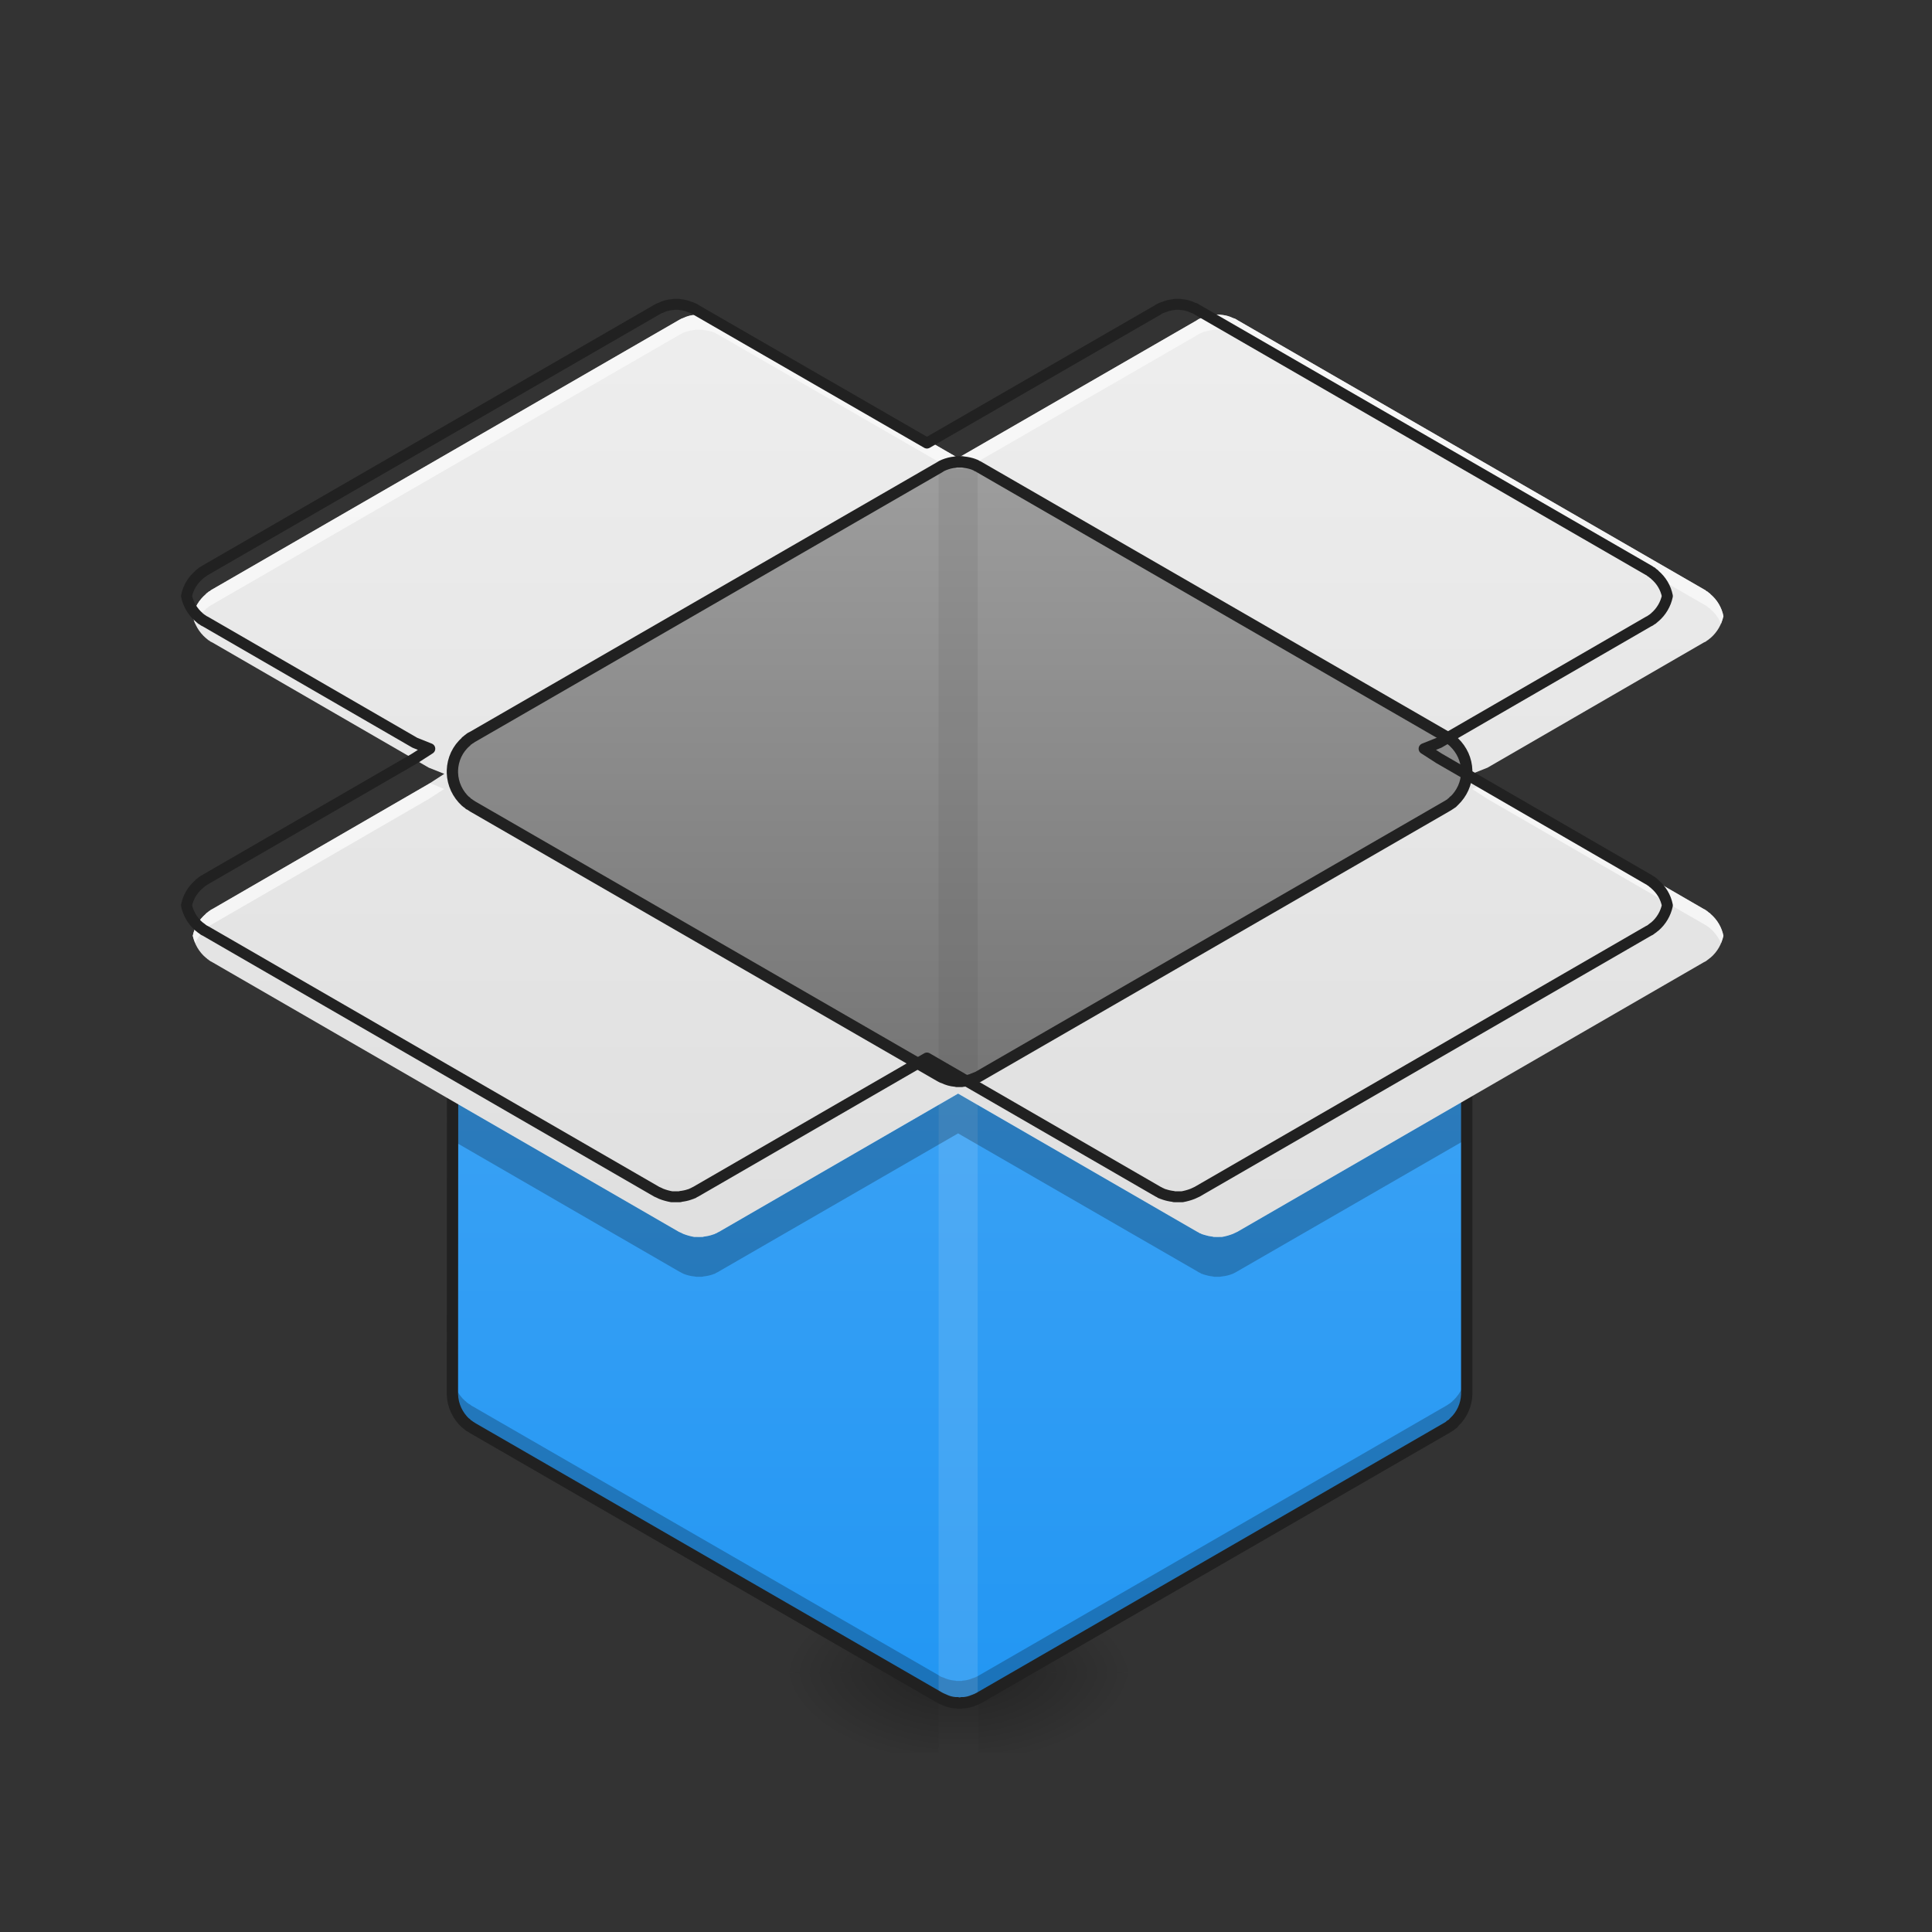 <?xml version="1.0" encoding="UTF-8"?>
<svg xmlns="http://www.w3.org/2000/svg" xmlns:xlink="http://www.w3.org/1999/xlink" width="22px" height="22px" viewBox="0 0 22 22" version="1.1">
<rect x="0" y="0" width="22" height="22" fill="#333333" stroke="none"/>
<defs>
<linearGradient id="linear0" gradientUnits="userSpaceOnUse" x1="254" y1="233.5" x2="254" y2="254.667" gradientTransform="matrix(0.043,0,0,0.043,-0,9.012)">
<stop offset="0" style="stop-color:rgb(0%,0%,0%);stop-opacity:0.275;"/>
<stop offset="1" style="stop-color:rgb(0%,0%,0%);stop-opacity:0;"/>
</linearGradient>
<radialGradient id="radial0" gradientUnits="userSpaceOnUse" cx="450.909" cy="189.579" fx="450.909" fy="189.579" r="21.167" gradientTransform="matrix(0,-0.054,-0.097,-0,29.245,43.494)">
<stop offset="0" style="stop-color:rgb(0%,0%,0%);stop-opacity:0.314;"/>
<stop offset="0.222" style="stop-color:rgb(0%,0%,0%);stop-opacity:0.275;"/>
<stop offset="1" style="stop-color:rgb(0%,0%,0%);stop-opacity:0;"/>
</radialGradient>
<radialGradient id="radial1" gradientUnits="userSpaceOnUse" cx="450.909" cy="189.579" fx="450.909" fy="189.579" r="21.167" gradientTransform="matrix(-0,0.054,0.097,0,-7.415,-5.403)">
<stop offset="0" style="stop-color:rgb(0%,0%,0%);stop-opacity:0.314;"/>
<stop offset="0.222" style="stop-color:rgb(0%,0%,0%);stop-opacity:0.275;"/>
<stop offset="1" style="stop-color:rgb(0%,0%,0%);stop-opacity:0;"/>
</radialGradient>
<radialGradient id="radial2" gradientUnits="userSpaceOnUse" cx="450.909" cy="189.579" fx="450.909" fy="189.579" r="21.167" gradientTransform="matrix(-0,-0.054,0.097,-0,-7.415,43.494)">
<stop offset="0" style="stop-color:rgb(0%,0%,0%);stop-opacity:0.314;"/>
<stop offset="0.222" style="stop-color:rgb(0%,0%,0%);stop-opacity:0.275;"/>
<stop offset="1" style="stop-color:rgb(0%,0%,0%);stop-opacity:0;"/>
</radialGradient>
<radialGradient id="radial3" gradientUnits="userSpaceOnUse" cx="450.909" cy="189.579" fx="450.909" fy="189.579" r="21.167" gradientTransform="matrix(0,0.054,-0.097,0,29.245,-5.403)">
<stop offset="0" style="stop-color:rgb(0%,0%,0%);stop-opacity:0.314;"/>
<stop offset="0.222" style="stop-color:rgb(0%,0%,0%);stop-opacity:0.275;"/>
<stop offset="1" style="stop-color:rgb(0%,0%,0%);stop-opacity:0;"/>
</radialGradient>
<linearGradient id="linear1" gradientUnits="userSpaceOnUse" x1="254" y1="232.971" x2="254" y2="0.138" gradientTransform="matrix(0.043,0,0,0.043,0,9.69)">
<stop offset="0" style="stop-color:rgb(12.941%,58.824%,95.294%);stop-opacity:1;"/>
<stop offset="1" style="stop-color:rgb(25.882%,64.706%,96.078%);stop-opacity:1;"/>
</linearGradient>
<linearGradient id="linear2" gradientUnits="userSpaceOnUse" x1="960" y1="1255.118" x2="960" y2="295.118" gradientTransform="matrix(0.011,0,0,0.011,0,0)">
<stop offset="0" style="stop-color:rgb(87.843%,87.843%,87.843%);stop-opacity:1;"/>
<stop offset="1" style="stop-color:rgb(93.333%,93.333%,93.333%);stop-opacity:1;"/>
</linearGradient>
<linearGradient id="linear3" gradientUnits="userSpaceOnUse" x1="264.583" y1="104.478" x2="264.583" y2="-64.855" gradientTransform="matrix(1,0,0,1,0,-29.728)">
<stop offset="0" style="stop-color:rgb(45.882%,45.882%,45.882%);stop-opacity:1;"/>
<stop offset="1" style="stop-color:rgb(61.961%,61.961%,61.961%);stop-opacity:1;"/>
</linearGradient>
</defs>
<g id="surface1">
<path style=" stroke:none;fill-rule:nonzero;fill:url(#linear0);" d="M 10.688 19.047 L 11.141 19.047 L 11.141 19.957 L 10.688 19.957 Z M 10.688 19.047 "/>
<path style=" stroke:none;fill-rule:nonzero;fill:url(#radial0);" d="M 11.141 19.047 L 12.961 19.047 L 12.961 18.137 L 11.141 18.137 Z M 11.141 19.047 "/>
<path style=" stroke:none;fill-rule:nonzero;fill:url(#radial1);" d="M 10.688 19.047 L 8.867 19.047 L 8.867 19.957 L 10.688 19.957 Z M 10.688 19.047 "/>
<path style=" stroke:none;fill-rule:nonzero;fill:url(#radial2);" d="M 10.688 19.047 L 8.867 19.047 L 8.867 18.137 L 10.688 18.137 Z M 10.688 19.047 "/>
<path style=" stroke:none;fill-rule:nonzero;fill:url(#radial3);" d="M 11.141 19.047 L 12.961 19.047 L 12.961 19.957 L 11.141 19.957 Z M 11.141 19.047 "/>
<path style=" stroke:none;fill-rule:nonzero;fill:url(#linear1);" d="M 5.152 8.785 L 5.148 15.848 C 5.148 15.852 5.148 15.855 5.148 15.859 C 5.148 15.863 5.148 15.867 5.148 15.871 C 5.148 15.871 5.148 15.875 5.148 15.875 C 5.152 16 5.207 16.117 5.301 16.203 C 5.305 16.203 5.305 16.203 5.305 16.203 C 5.309 16.211 5.316 16.215 5.32 16.219 C 5.324 16.223 5.328 16.223 5.332 16.227 C 5.336 16.227 5.336 16.23 5.34 16.234 C 5.344 16.234 5.352 16.238 5.355 16.242 C 5.363 16.246 5.371 16.254 5.379 16.258 L 10.691 19.324 C 10.707 19.332 10.723 19.34 10.742 19.348 C 10.781 19.367 10.824 19.379 10.867 19.383 C 10.875 19.383 10.883 19.383 10.887 19.383 C 10.891 19.383 10.891 19.383 10.895 19.383 C 10.898 19.387 10.902 19.387 10.91 19.387 C 10.914 19.387 10.918 19.387 10.918 19.387 C 10.922 19.387 10.926 19.387 10.93 19.387 C 10.938 19.387 10.941 19.387 10.945 19.383 C 10.949 19.383 10.949 19.383 10.953 19.383 C 10.957 19.383 10.965 19.383 10.973 19.383 C 11.008 19.379 11.043 19.371 11.078 19.355 C 11.086 19.355 11.094 19.352 11.098 19.348 C 11.105 19.348 11.113 19.344 11.117 19.34 C 11.129 19.336 11.137 19.328 11.148 19.324 L 16.453 16.262 C 16.473 16.25 16.488 16.242 16.504 16.23 C 16.504 16.23 16.504 16.23 16.504 16.227 C 16.512 16.227 16.516 16.223 16.52 16.219 C 16.52 16.215 16.523 16.215 16.527 16.211 C 16.527 16.211 16.531 16.207 16.535 16.207 C 16.539 16.203 16.543 16.199 16.543 16.195 C 16.547 16.195 16.547 16.195 16.547 16.191 C 16.637 16.109 16.688 15.992 16.691 15.875 C 16.691 15.875 16.691 15.871 16.691 15.871 L 16.691 8.785 Z M 5.152 8.785 "/>
<path style=" stroke:none;fill-rule:nonzero;fill:rgb(0%,0%,0%);fill-opacity:0.235;" d="M 16.691 15.629 C 16.688 15.75 16.637 15.863 16.547 15.949 C 16.547 15.949 16.547 15.949 16.543 15.949 C 16.543 15.953 16.539 15.957 16.535 15.961 C 16.531 15.961 16.527 15.965 16.527 15.969 C 16.523 15.969 16.52 15.969 16.52 15.973 C 16.516 15.977 16.512 15.98 16.504 15.984 C 16.488 15.996 16.473 16.004 16.453 16.016 L 11.148 19.078 C 11.137 19.086 11.129 19.09 11.117 19.094 C 11.113 19.098 11.105 19.102 11.098 19.102 C 11.094 19.105 11.086 19.109 11.078 19.109 C 11.043 19.125 11.008 19.133 10.973 19.137 C 10.965 19.137 10.957 19.137 10.953 19.141 C 10.949 19.141 10.949 19.141 10.945 19.141 C 10.941 19.141 10.938 19.141 10.93 19.141 C 10.926 19.141 10.922 19.141 10.918 19.141 C 10.918 19.141 10.914 19.141 10.91 19.141 C 10.902 19.141 10.898 19.141 10.895 19.141 C 10.891 19.141 10.891 19.141 10.887 19.141 C 10.883 19.137 10.875 19.137 10.867 19.137 C 10.824 19.133 10.781 19.121 10.742 19.102 C 10.723 19.098 10.707 19.09 10.691 19.078 L 5.379 16.012 C 5.371 16.008 5.363 16.004 5.355 15.996 C 5.352 15.992 5.344 15.988 5.34 15.988 C 5.336 15.984 5.336 15.984 5.332 15.98 C 5.328 15.977 5.324 15.977 5.32 15.973 C 5.316 15.969 5.309 15.965 5.305 15.957 C 5.305 15.957 5.305 15.957 5.301 15.957 C 5.207 15.875 5.152 15.754 5.148 15.629 L 5.148 15.793 C 5.148 15.793 5.148 15.797 5.148 15.797 C 5.148 15.801 5.148 15.805 5.148 15.809 C 5.148 15.812 5.148 15.816 5.148 15.82 C 5.148 15.82 5.148 15.82 5.148 15.824 C 5.152 15.945 5.207 16.066 5.301 16.152 C 5.305 16.152 5.305 16.152 5.305 16.152 C 5.309 16.156 5.316 16.16 5.32 16.168 C 5.324 16.168 5.328 16.172 5.332 16.172 C 5.336 16.176 5.336 16.18 5.34 16.18 C 5.344 16.184 5.352 16.188 5.355 16.191 C 5.363 16.195 5.371 16.199 5.379 16.203 L 10.691 19.273 C 10.707 19.281 10.723 19.289 10.742 19.297 C 10.781 19.312 10.824 19.324 10.867 19.332 C 10.875 19.332 10.883 19.332 10.887 19.332 C 10.891 19.332 10.891 19.332 10.895 19.332 C 10.898 19.332 10.902 19.332 10.91 19.332 C 10.914 19.332 10.918 19.332 10.918 19.332 C 10.922 19.332 10.926 19.332 10.93 19.332 C 10.938 19.332 10.941 19.332 10.945 19.332 C 10.949 19.332 10.949 19.332 10.953 19.332 C 10.957 19.332 10.965 19.332 10.973 19.332 C 11.008 19.324 11.043 19.316 11.078 19.305 C 11.086 19.301 11.094 19.301 11.098 19.297 C 11.105 19.293 11.113 19.289 11.117 19.289 C 11.129 19.281 11.137 19.277 11.148 19.273 L 16.453 16.207 C 16.473 16.199 16.488 16.188 16.504 16.176 C 16.512 16.172 16.516 16.168 16.52 16.164 C 16.52 16.164 16.523 16.164 16.527 16.16 C 16.527 16.156 16.531 16.156 16.535 16.152 C 16.539 16.148 16.543 16.148 16.543 16.145 C 16.547 16.145 16.547 16.141 16.547 16.141 C 16.637 16.059 16.688 15.941 16.691 15.824 C 16.691 15.82 16.691 15.82 16.691 15.82 Z M 16.691 15.629 "/>
<path style=" stroke:none;fill-rule:nonzero;fill:rgb(98.039%,98.039%,98.039%);fill-opacity:0.118;" d="M 10.688 12.453 L 11.133 12.453 L 11.133 19.332 L 10.688 19.332 Z M 10.688 12.453 "/>
<path style=" stroke:none;fill-rule:nonzero;fill:rgb(0%,0%,0%);fill-opacity:0.235;" d="M 2.32 7.238 C 2.32 7.238 2.316 7.242 2.316 7.242 C 2.324 7.25 2.336 7.258 2.344 7.266 C 2.352 7.27 2.355 7.277 2.363 7.281 C 2.363 7.281 2.367 7.285 2.371 7.289 C 2.375 7.289 2.379 7.293 2.379 7.293 C 2.387 7.297 2.391 7.301 2.395 7.305 C 2.402 7.309 2.41 7.312 2.418 7.316 L 4.883 8.742 L 5.059 8.812 L 5.059 8.809 L 4.883 8.738 L 2.418 7.316 C 2.41 7.312 2.402 7.309 2.395 7.301 C 2.391 7.297 2.387 7.293 2.379 7.293 C 2.379 7.289 2.375 7.285 2.371 7.285 C 2.367 7.281 2.363 7.281 2.363 7.277 C 2.355 7.273 2.352 7.27 2.344 7.262 C 2.336 7.254 2.328 7.246 2.32 7.238 Z M 19.5 7.238 C 19.492 7.246 19.484 7.254 19.477 7.262 C 19.469 7.27 19.465 7.273 19.457 7.277 C 19.457 7.281 19.453 7.281 19.449 7.285 C 19.445 7.285 19.441 7.289 19.441 7.293 C 19.434 7.293 19.43 7.297 19.426 7.301 C 19.418 7.309 19.41 7.312 19.402 7.316 L 16.938 8.738 L 16.762 8.809 L 16.766 8.812 L 16.938 8.742 L 19.402 7.316 C 19.41 7.312 19.418 7.309 19.426 7.305 C 19.43 7.301 19.434 7.297 19.441 7.293 C 19.441 7.293 19.445 7.289 19.449 7.289 C 19.453 7.285 19.457 7.281 19.457 7.281 C 19.465 7.277 19.469 7.27 19.477 7.266 C 19.488 7.258 19.496 7.25 19.504 7.242 C 19.504 7.242 19.504 7.238 19.5 7.238 Z M 2.32 10.879 C 2.32 10.879 2.316 10.879 2.316 10.879 C 2.324 10.891 2.336 10.898 2.344 10.906 C 2.352 10.91 2.355 10.914 2.363 10.922 C 2.363 10.922 2.367 10.926 2.371 10.926 C 2.375 10.93 2.379 10.934 2.379 10.934 C 2.387 10.938 2.391 10.941 2.395 10.945 C 2.402 10.949 2.41 10.953 2.418 10.957 L 5.148 12.535 L 5.148 12.984 L 7.73 14.477 C 7.75 14.488 7.766 14.496 7.781 14.504 C 7.82 14.52 7.863 14.531 7.906 14.535 C 7.914 14.535 7.922 14.539 7.93 14.539 C 7.93 14.539 7.934 14.539 7.934 14.539 C 7.938 14.539 7.945 14.539 7.949 14.539 C 7.953 14.539 7.957 14.539 7.961 14.539 C 7.965 14.539 7.969 14.539 7.973 14.539 C 7.977 14.539 7.98 14.539 7.988 14.539 C 7.988 14.539 7.988 14.539 7.992 14.539 C 8 14.539 8.008 14.535 8.012 14.535 C 8.047 14.531 8.086 14.523 8.117 14.512 C 8.125 14.508 8.133 14.504 8.141 14.504 C 8.145 14.5 8.152 14.496 8.16 14.492 C 8.168 14.488 8.18 14.484 8.188 14.477 L 10.91 12.906 L 13.633 14.477 C 13.641 14.484 13.652 14.488 13.66 14.492 C 13.668 14.496 13.676 14.5 13.68 14.504 C 13.688 14.504 13.695 14.508 13.703 14.512 C 13.738 14.523 13.773 14.531 13.809 14.535 C 13.816 14.535 13.82 14.539 13.828 14.539 C 13.832 14.539 13.832 14.539 13.836 14.539 C 13.84 14.539 13.844 14.539 13.852 14.539 C 13.852 14.539 13.855 14.539 13.859 14.539 C 13.863 14.539 13.867 14.539 13.871 14.539 C 13.875 14.539 13.883 14.539 13.887 14.539 C 13.891 14.539 13.891 14.539 13.891 14.539 C 13.898 14.539 13.906 14.535 13.914 14.535 C 13.957 14.531 14 14.52 14.039 14.504 C 14.055 14.496 14.074 14.488 14.09 14.477 L 16.691 12.977 L 16.691 12.523 L 19.402 10.957 C 19.41 10.953 19.418 10.949 19.426 10.945 C 19.43 10.941 19.434 10.938 19.441 10.934 C 19.441 10.934 19.445 10.93 19.449 10.926 C 19.453 10.926 19.457 10.922 19.457 10.922 C 19.465 10.914 19.469 10.91 19.477 10.906 C 19.488 10.898 19.496 10.891 19.504 10.879 C 19.504 10.879 19.504 10.879 19.5 10.879 C 19.492 10.887 19.484 10.895 19.477 10.902 C 19.469 10.906 19.465 10.914 19.457 10.918 C 19.457 10.918 19.453 10.922 19.449 10.926 C 19.445 10.926 19.441 10.93 19.441 10.93 C 19.434 10.934 19.43 10.938 19.426 10.941 C 19.418 10.945 19.41 10.949 19.402 10.957 L 14.09 14.023 C 14.074 14.031 14.055 14.039 14.039 14.047 C 14 14.066 13.957 14.078 13.914 14.082 C 13.906 14.082 13.898 14.082 13.891 14.082 C 13.891 14.082 13.891 14.082 13.887 14.082 C 13.883 14.082 13.875 14.086 13.871 14.086 C 13.867 14.086 13.863 14.086 13.859 14.086 C 13.855 14.086 13.852 14.086 13.852 14.086 C 13.844 14.086 13.84 14.082 13.836 14.082 C 13.832 14.082 13.832 14.082 13.828 14.082 C 13.82 14.082 13.816 14.082 13.809 14.082 C 13.773 14.078 13.738 14.07 13.703 14.055 C 13.695 14.055 13.688 14.051 13.68 14.047 C 13.676 14.043 13.668 14.043 13.66 14.039 C 13.652 14.035 13.641 14.027 13.633 14.023 L 10.91 12.453 L 8.188 14.023 C 8.18 14.027 8.168 14.035 8.16 14.039 C 8.152 14.043 8.145 14.043 8.141 14.047 C 8.133 14.051 8.125 14.055 8.117 14.055 C 8.086 14.07 8.047 14.078 8.012 14.082 C 8.008 14.082 8 14.082 7.992 14.082 C 7.988 14.082 7.988 14.082 7.988 14.082 C 7.98 14.082 7.977 14.086 7.973 14.086 C 7.969 14.086 7.965 14.086 7.961 14.086 C 7.957 14.086 7.953 14.086 7.949 14.086 C 7.945 14.086 7.938 14.082 7.934 14.082 C 7.934 14.082 7.93 14.082 7.93 14.082 C 7.922 14.082 7.914 14.082 7.906 14.082 C 7.863 14.078 7.82 14.066 7.781 14.047 C 7.766 14.039 7.75 14.031 7.73 14.023 L 2.418 10.957 C 2.41 10.949 2.402 10.945 2.395 10.941 C 2.391 10.938 2.387 10.934 2.379 10.93 C 2.379 10.93 2.375 10.926 2.371 10.926 C 2.367 10.922 2.363 10.918 2.363 10.918 C 2.355 10.914 2.352 10.906 2.344 10.902 C 2.336 10.895 2.328 10.887 2.32 10.879 Z M 2.32 10.879 "/>
<path style="fill:none;stroke-width:3;stroke-linecap:square;stroke-linejoin:round;stroke:rgb(12.941%,12.941%,12.941%);stroke-opacity:1;stroke-miterlimit:4;" d="M 119.898 -10.565 L 119.807 153.783 C 119.807 153.874 119.807 153.965 119.807 154.056 C 119.807 154.147 119.807 154.237 119.807 154.328 C 119.807 154.328 119.807 154.419 119.807 154.419 C 119.898 157.328 121.17 160.055 123.352 162.055 C 123.443 162.055 123.443 162.055 123.443 162.055 C 123.534 162.237 123.715 162.328 123.806 162.419 C 123.897 162.509 123.988 162.509 124.079 162.6 C 124.17 162.6 124.17 162.691 124.261 162.782 C 124.352 162.782 124.534 162.873 124.624 162.964 C 124.806 163.055 124.988 163.237 125.17 163.328 L 248.794 234.684 C 249.158 234.866 249.522 235.048 249.976 235.23 C 250.885 235.684 251.885 235.957 252.885 236.048 C 253.067 236.048 253.249 236.048 253.339 236.048 C 253.43 236.048 253.43 236.048 253.521 236.048 C 253.612 236.139 253.703 236.139 253.885 236.139 C 253.976 236.139 254.067 236.139 254.067 236.139 C 254.158 236.139 254.248 236.139 254.339 236.139 C 254.521 236.139 254.612 236.139 254.703 236.048 C 254.794 236.048 254.794 236.048 254.885 236.048 C 254.976 236.048 255.157 236.048 255.339 236.048 C 256.157 235.957 256.975 235.775 257.794 235.412 C 257.975 235.412 258.157 235.321 258.248 235.23 C 258.43 235.23 258.612 235.139 258.703 235.048 C 258.975 234.957 259.157 234.775 259.43 234.684 L 382.873 163.418 C 383.327 163.146 383.691 162.964 384.054 162.691 C 384.054 162.691 384.054 162.691 384.054 162.6 C 384.236 162.6 384.327 162.509 384.418 162.419 C 384.418 162.328 384.509 162.328 384.6 162.237 C 384.6 162.237 384.691 162.146 384.781 162.146 C 384.872 162.055 384.963 161.964 384.963 161.873 C 385.054 161.873 385.054 161.873 385.054 161.782 C 387.145 159.873 388.327 157.146 388.417 154.419 C 388.417 154.419 388.417 154.328 388.417 154.328 L 388.417 -10.565 Z M 119.898 -10.565 " transform="matrix(0.043,0,0,0.043,0,9.239)"/>
<path style=" stroke:none;fill-rule:nonzero;fill:url(#linear2);" d="M 7.949 3.582 C 7.945 3.582 7.938 3.582 7.934 3.582 C 7.934 3.582 7.93 3.582 7.93 3.582 C 7.922 3.586 7.914 3.586 7.906 3.586 C 7.863 3.59 7.82 3.602 7.781 3.621 C 7.766 3.625 7.75 3.633 7.73 3.645 L 2.418 6.711 C 2.41 6.715 2.406 6.719 2.398 6.723 C 2.395 6.727 2.395 6.727 2.395 6.727 C 2.391 6.73 2.387 6.734 2.379 6.734 C 2.379 6.738 2.375 6.738 2.371 6.742 C 2.367 6.746 2.363 6.746 2.363 6.75 C 2.355 6.754 2.348 6.758 2.344 6.766 C 2.266 6.832 2.215 6.918 2.195 7.016 C 2.215 7.109 2.266 7.199 2.344 7.266 C 2.352 7.27 2.355 7.277 2.363 7.281 C 2.363 7.281 2.367 7.285 2.371 7.289 C 2.375 7.289 2.379 7.293 2.379 7.293 C 2.387 7.297 2.391 7.301 2.395 7.305 C 2.402 7.309 2.41 7.312 2.418 7.316 L 4.883 8.742 L 5.059 8.812 L 4.883 8.926 L 2.418 10.352 C 2.41 10.355 2.406 10.359 2.398 10.363 C 2.395 10.363 2.395 10.367 2.395 10.367 C 2.391 10.371 2.387 10.371 2.379 10.375 C 2.379 10.379 2.375 10.379 2.371 10.383 C 2.367 10.383 2.363 10.387 2.363 10.391 C 2.355 10.395 2.348 10.398 2.344 10.406 C 2.266 10.473 2.215 10.559 2.195 10.656 C 2.215 10.75 2.266 10.84 2.344 10.906 C 2.352 10.91 2.355 10.914 2.363 10.922 C 2.363 10.922 2.367 10.926 2.371 10.926 C 2.375 10.93 2.379 10.934 2.379 10.934 C 2.387 10.938 2.391 10.941 2.395 10.945 C 2.402 10.949 2.41 10.953 2.418 10.957 L 7.73 14.027 C 7.75 14.035 7.766 14.043 7.781 14.051 C 7.82 14.066 7.863 14.078 7.906 14.086 C 7.914 14.086 7.922 14.086 7.93 14.086 C 7.93 14.086 7.934 14.086 7.934 14.086 C 7.938 14.086 7.945 14.086 7.949 14.086 C 7.953 14.086 7.957 14.086 7.961 14.086 C 7.965 14.086 7.969 14.086 7.973 14.086 C 7.977 14.086 7.98 14.086 7.988 14.086 C 7.988 14.086 7.988 14.086 7.992 14.086 C 8 14.086 8.008 14.086 8.012 14.082 C 8.047 14.078 8.086 14.07 8.117 14.059 C 8.125 14.055 8.133 14.055 8.141 14.051 C 8.145 14.047 8.152 14.043 8.16 14.043 C 8.168 14.035 8.18 14.031 8.188 14.027 L 10.91 12.453 L 13.633 14.027 C 13.641 14.031 13.652 14.035 13.66 14.043 C 13.668 14.043 13.676 14.047 13.68 14.051 C 13.688 14.055 13.695 14.055 13.703 14.059 C 13.738 14.07 13.773 14.078 13.809 14.082 C 13.816 14.086 13.82 14.086 13.828 14.086 C 13.832 14.086 13.832 14.086 13.836 14.086 C 13.84 14.086 13.844 14.086 13.852 14.086 C 13.852 14.086 13.855 14.086 13.859 14.086 C 13.863 14.086 13.867 14.086 13.871 14.086 C 13.875 14.086 13.883 14.086 13.887 14.086 C 13.891 14.086 13.891 14.086 13.891 14.086 C 13.898 14.086 13.906 14.086 13.914 14.086 C 13.957 14.078 14 14.066 14.039 14.051 C 14.055 14.043 14.074 14.035 14.09 14.027 L 19.402 10.957 C 19.41 10.953 19.418 10.949 19.426 10.945 C 19.43 10.941 19.434 10.938 19.441 10.934 C 19.441 10.934 19.445 10.93 19.449 10.926 C 19.453 10.926 19.457 10.922 19.457 10.922 C 19.465 10.914 19.469 10.91 19.477 10.906 C 19.555 10.84 19.605 10.75 19.625 10.656 C 19.605 10.559 19.555 10.473 19.477 10.406 C 19.473 10.398 19.465 10.395 19.457 10.391 C 19.457 10.387 19.453 10.383 19.449 10.383 C 19.445 10.379 19.441 10.379 19.441 10.375 C 19.434 10.371 19.43 10.371 19.426 10.367 C 19.426 10.367 19.426 10.363 19.422 10.363 C 19.418 10.359 19.41 10.355 19.402 10.352 L 16.938 8.926 L 16.762 8.812 L 16.938 8.742 L 19.402 7.316 C 19.41 7.312 19.418 7.309 19.426 7.305 C 19.43 7.301 19.434 7.297 19.441 7.293 C 19.441 7.293 19.445 7.289 19.449 7.289 C 19.453 7.285 19.457 7.281 19.457 7.281 C 19.465 7.277 19.469 7.27 19.477 7.266 C 19.555 7.199 19.605 7.109 19.625 7.016 C 19.605 6.918 19.555 6.832 19.477 6.766 C 19.473 6.758 19.465 6.754 19.457 6.75 C 19.457 6.746 19.453 6.746 19.449 6.742 C 19.445 6.738 19.441 6.738 19.441 6.734 C 19.434 6.734 19.43 6.73 19.426 6.727 C 19.426 6.727 19.426 6.727 19.422 6.723 C 19.418 6.719 19.41 6.715 19.402 6.711 L 14.09 3.645 C 14.074 3.633 14.055 3.625 14.039 3.621 C 14 3.602 13.957 3.59 13.914 3.586 C 13.906 3.586 13.898 3.586 13.891 3.582 C 13.891 3.582 13.891 3.582 13.887 3.582 C 13.883 3.582 13.875 3.582 13.871 3.582 C 13.867 3.582 13.863 3.582 13.859 3.582 C 13.855 3.582 13.852 3.582 13.852 3.582 C 13.844 3.582 13.84 3.582 13.836 3.582 C 13.832 3.582 13.832 3.582 13.828 3.582 C 13.82 3.586 13.816 3.586 13.809 3.586 C 13.773 3.59 13.738 3.598 13.703 3.613 C 13.695 3.613 13.688 3.617 13.68 3.621 C 13.676 3.621 13.668 3.625 13.66 3.629 C 13.652 3.633 13.641 3.637 13.633 3.645 L 10.91 5.215 L 8.188 3.645 C 8.18 3.637 8.168 3.633 8.16 3.629 C 8.152 3.625 8.145 3.621 8.141 3.621 C 8.133 3.617 8.125 3.613 8.117 3.613 C 8.086 3.598 8.047 3.59 8.012 3.586 C 8.008 3.586 8 3.586 7.992 3.582 C 7.988 3.582 7.988 3.582 7.988 3.582 C 7.98 3.582 7.977 3.582 7.973 3.582 C 7.969 3.582 7.965 3.582 7.961 3.582 C 7.957 3.582 7.953 3.582 7.949 3.582 Z M 7.949 3.582 "/>
<path style=" stroke:none;fill-rule:nonzero;fill:rgb(98.039%,98.039%,98.039%);fill-opacity:0.784;" d="M 7.949 3.582 C 7.945 3.582 7.938 3.582 7.934 3.582 C 7.934 3.582 7.93 3.582 7.93 3.582 C 7.922 3.586 7.914 3.586 7.906 3.586 C 7.863 3.59 7.82 3.602 7.781 3.621 C 7.766 3.625 7.75 3.633 7.73 3.645 L 2.418 6.711 C 2.41 6.715 2.406 6.719 2.398 6.723 C 2.395 6.727 2.395 6.727 2.395 6.727 C 2.391 6.73 2.387 6.734 2.379 6.734 C 2.379 6.738 2.375 6.738 2.371 6.742 C 2.367 6.746 2.363 6.746 2.363 6.75 C 2.355 6.754 2.348 6.758 2.344 6.766 C 2.266 6.832 2.215 6.918 2.195 7.016 C 2.203 7.043 2.211 7.074 2.223 7.102 C 2.25 7.039 2.289 6.98 2.344 6.938 C 2.344 6.934 2.344 6.934 2.344 6.934 C 2.348 6.93 2.355 6.926 2.363 6.922 C 2.363 6.918 2.367 6.914 2.371 6.914 C 2.375 6.91 2.379 6.91 2.379 6.906 C 2.387 6.902 2.391 6.898 2.395 6.898 C 2.395 6.895 2.395 6.895 2.398 6.895 C 2.406 6.891 2.41 6.887 2.418 6.883 L 7.73 3.816 C 7.75 3.805 7.766 3.797 7.781 3.789 C 7.82 3.773 7.863 3.762 7.906 3.758 C 7.914 3.754 7.922 3.754 7.93 3.754 C 7.93 3.754 7.934 3.754 7.934 3.754 C 7.938 3.754 7.945 3.754 7.949 3.754 C 7.953 3.754 7.957 3.754 7.961 3.754 C 7.965 3.754 7.969 3.754 7.973 3.754 C 7.977 3.754 7.98 3.754 7.988 3.754 C 7.988 3.754 7.988 3.754 7.992 3.754 C 8 3.754 8.008 3.754 8.012 3.758 C 8.047 3.762 8.086 3.77 8.117 3.781 C 8.125 3.785 8.133 3.789 8.141 3.789 C 8.145 3.793 8.152 3.797 8.16 3.801 C 8.168 3.805 8.18 3.809 8.188 3.816 L 10.91 5.387 L 13.633 3.816 C 13.641 3.809 13.652 3.805 13.66 3.801 C 13.668 3.797 13.676 3.793 13.68 3.789 C 13.688 3.789 13.695 3.785 13.703 3.781 C 13.738 3.77 13.773 3.762 13.809 3.758 C 13.816 3.754 13.82 3.754 13.828 3.754 C 13.832 3.754 13.832 3.754 13.836 3.754 C 13.84 3.754 13.844 3.754 13.852 3.754 C 13.852 3.754 13.855 3.754 13.859 3.754 C 13.863 3.754 13.867 3.754 13.871 3.754 C 13.875 3.754 13.883 3.754 13.887 3.754 C 13.891 3.754 13.891 3.754 13.891 3.754 C 13.898 3.754 13.906 3.754 13.914 3.758 C 13.957 3.762 14 3.773 14.039 3.789 C 14.055 3.797 14.074 3.805 14.09 3.816 L 19.402 6.883 C 19.41 6.887 19.418 6.891 19.422 6.895 C 19.426 6.895 19.426 6.895 19.426 6.898 C 19.43 6.898 19.434 6.902 19.441 6.906 C 19.441 6.91 19.445 6.91 19.449 6.914 C 19.453 6.914 19.457 6.918 19.457 6.922 C 19.465 6.926 19.473 6.93 19.477 6.934 C 19.477 6.934 19.477 6.934 19.477 6.938 C 19.531 6.98 19.57 7.039 19.598 7.102 C 19.609 7.074 19.617 7.043 19.625 7.016 C 19.605 6.918 19.555 6.832 19.477 6.766 C 19.473 6.758 19.465 6.754 19.457 6.75 C 19.457 6.746 19.453 6.746 19.449 6.742 C 19.445 6.738 19.441 6.738 19.441 6.734 C 19.434 6.734 19.43 6.73 19.426 6.727 C 19.426 6.727 19.426 6.727 19.422 6.723 C 19.418 6.719 19.41 6.715 19.402 6.711 L 14.09 3.645 C 14.074 3.633 14.055 3.625 14.039 3.621 C 14 3.602 13.957 3.59 13.914 3.586 C 13.906 3.586 13.898 3.586 13.891 3.582 C 13.891 3.582 13.891 3.582 13.887 3.582 C 13.883 3.582 13.875 3.582 13.871 3.582 C 13.867 3.582 13.863 3.582 13.859 3.582 C 13.855 3.582 13.852 3.582 13.852 3.582 C 13.844 3.582 13.84 3.582 13.836 3.582 C 13.832 3.582 13.832 3.582 13.828 3.582 C 13.82 3.586 13.816 3.586 13.809 3.586 C 13.773 3.59 13.738 3.598 13.703 3.613 C 13.695 3.613 13.688 3.617 13.68 3.621 C 13.676 3.621 13.668 3.625 13.66 3.629 C 13.652 3.633 13.641 3.637 13.633 3.645 L 10.91 5.215 L 8.188 3.645 C 8.18 3.637 8.168 3.633 8.16 3.629 C 8.152 3.625 8.145 3.621 8.141 3.621 C 8.133 3.617 8.125 3.613 8.117 3.613 C 8.086 3.598 8.047 3.59 8.012 3.586 C 8.008 3.586 8 3.586 7.992 3.582 C 7.988 3.582 7.988 3.582 7.988 3.582 C 7.98 3.582 7.977 3.582 7.973 3.582 C 7.969 3.582 7.965 3.582 7.961 3.582 C 7.957 3.582 7.953 3.582 7.949 3.582 Z M 4.898 8.918 L 4.883 8.926 L 2.418 10.352 C 2.41 10.355 2.406 10.359 2.398 10.363 C 2.395 10.363 2.395 10.367 2.395 10.367 C 2.391 10.371 2.387 10.371 2.379 10.375 C 2.379 10.379 2.375 10.379 2.371 10.383 C 2.367 10.383 2.363 10.387 2.363 10.391 C 2.355 10.395 2.348 10.398 2.344 10.406 C 2.266 10.473 2.215 10.559 2.195 10.656 C 2.203 10.684 2.211 10.711 2.223 10.738 C 2.25 10.68 2.289 10.621 2.344 10.574 C 2.348 10.57 2.355 10.566 2.363 10.559 C 2.363 10.559 2.367 10.555 2.371 10.551 C 2.375 10.551 2.379 10.547 2.379 10.547 C 2.387 10.543 2.391 10.539 2.395 10.535 C 2.395 10.535 2.395 10.535 2.398 10.535 C 2.406 10.531 2.41 10.527 2.418 10.523 L 4.883 9.098 L 5.059 8.984 Z M 16.922 8.918 L 16.762 8.984 L 16.938 9.098 L 19.402 10.523 C 19.41 10.527 19.418 10.531 19.422 10.535 C 19.426 10.535 19.426 10.535 19.426 10.535 C 19.43 10.539 19.434 10.543 19.441 10.547 C 19.441 10.547 19.445 10.551 19.449 10.551 C 19.453 10.555 19.457 10.559 19.457 10.559 C 19.465 10.566 19.473 10.57 19.477 10.574 C 19.531 10.621 19.57 10.68 19.598 10.738 C 19.609 10.711 19.617 10.684 19.625 10.656 C 19.605 10.559 19.555 10.473 19.477 10.406 C 19.473 10.398 19.465 10.395 19.457 10.391 C 19.457 10.387 19.453 10.383 19.449 10.383 C 19.445 10.379 19.441 10.379 19.441 10.375 C 19.434 10.371 19.43 10.371 19.426 10.367 C 19.426 10.367 19.426 10.363 19.422 10.363 C 19.418 10.359 19.41 10.355 19.402 10.352 L 16.938 8.926 Z M 16.922 8.918 "/>
<path style="fill-rule:nonzero;fill:url(#linear3);stroke-width:3;stroke-linecap:square;stroke-linejoin:round;stroke:rgb(12.941%,12.941%,12.941%);stroke-opacity:1;stroke-miterlimit:4;" d="M 254.067 -92.557 C 254.067 -92.557 253.976 -92.557 253.885 -92.557 C 253.703 -92.557 253.612 -92.557 253.521 -92.557 C 253.43 -92.557 253.43 -92.557 253.339 -92.557 C 253.249 -92.557 253.067 -92.557 252.885 -92.466 C 251.885 -92.375 250.885 -92.103 249.976 -91.739 C 249.522 -91.557 249.158 -91.375 248.794 -91.103 L 125.17 -19.746 C 124.988 -19.655 124.806 -19.564 124.624 -19.473 C 124.624 -19.473 124.624 -19.382 124.624 -19.382 C 124.443 -19.382 124.352 -19.291 124.261 -19.201 C 124.17 -19.11 124.17 -19.11 124.079 -19.019 C 123.988 -19.019 123.897 -18.928 123.806 -18.837 C 123.715 -18.746 123.534 -18.655 123.443 -18.564 C 123.443 -18.473 123.443 -18.473 123.443 -18.473 C 121.17 -16.564 119.898 -13.746 119.807 -10.838 C 119.807 -10.747 119.807 -10.656 119.807 -10.565 C 119.807 -10.474 119.807 -10.383 119.807 -10.292 C 119.807 -10.201 119.807 -10.201 119.807 -10.201 C 119.898 -7.293 121.17 -4.566 123.352 -2.566 C 123.443 -2.566 123.443 -2.566 123.443 -2.566 C 123.534 -2.384 123.715 -2.293 123.806 -2.202 C 123.897 -2.111 123.988 -2.111 124.079 -2.02 C 124.17 -2.02 124.17 -1.929 124.261 -1.839 C 124.352 -1.839 124.534 -1.748 124.624 -1.657 C 124.806 -1.566 124.988 -1.384 125.17 -1.293 L 248.794 70.064 C 249.158 70.245 249.522 70.518 249.976 70.609 C 250.885 71.064 251.885 71.336 252.885 71.427 C 253.067 71.427 253.249 71.427 253.339 71.518 C 253.43 71.518 253.43 71.518 253.521 71.518 C 253.612 71.518 253.703 71.518 253.885 71.518 C 253.976 71.518 254.067 71.518 254.067 71.518 C 254.158 71.518 254.248 71.518 254.339 71.518 C 254.521 71.518 254.612 71.518 254.703 71.518 C 254.794 71.518 254.794 71.518 254.885 71.427 C 254.976 71.427 255.157 71.427 255.339 71.427 C 256.157 71.336 256.975 71.154 257.794 70.791 C 257.975 70.791 258.157 70.7 258.248 70.609 C 258.43 70.609 258.612 70.518 258.703 70.427 C 258.975 70.336 259.157 70.245 259.43 70.064 L 382.873 -1.202 C 383.327 -1.475 383.691 -1.657 384.054 -1.929 C 384.236 -2.02 384.327 -2.111 384.418 -2.202 C 384.418 -2.293 384.509 -2.293 384.6 -2.293 C 384.6 -2.384 384.691 -2.475 384.781 -2.475 C 384.872 -2.566 384.963 -2.657 384.963 -2.748 C 385.054 -2.748 385.054 -2.748 385.054 -2.748 C 387.145 -4.747 388.327 -7.383 388.417 -10.201 C 388.417 -10.201 388.417 -10.201 388.417 -10.292 C 388.417 -10.383 388.417 -10.474 388.417 -10.565 C 388.417 -10.656 388.417 -10.747 388.417 -10.838 C 388.327 -13.656 387.145 -16.292 385.054 -18.292 C 385.054 -18.292 385.054 -18.292 384.963 -18.382 C 384.963 -18.382 384.872 -18.473 384.781 -18.564 C 384.691 -18.655 384.6 -18.655 384.6 -18.746 C 384.509 -18.746 384.418 -18.837 384.418 -18.837 C 384.327 -18.928 384.145 -19.019 384.054 -19.11 C 383.691 -19.382 383.327 -19.655 382.873 -19.837 L 259.43 -91.103 C 259.157 -91.285 258.975 -91.375 258.703 -91.466 C 258.612 -91.557 258.43 -91.648 258.248 -91.739 C 258.157 -91.739 257.975 -91.83 257.794 -91.921 C 256.975 -92.194 256.157 -92.375 255.339 -92.466 C 255.157 -92.466 254.976 -92.557 254.885 -92.557 C 254.794 -92.557 254.794 -92.557 254.703 -92.557 C 254.612 -92.557 254.521 -92.557 254.339 -92.557 C 254.248 -92.557 254.158 -92.557 254.067 -92.557 Z M 254.067 -92.557 " transform="matrix(0.043,0,0,0.043,0,9.239)"/>
<path style="fill:none;stroke-width:11.339;stroke-linecap:square;stroke-linejoin:round;stroke:rgb(12.941%,12.941%,12.941%);stroke-opacity:1;stroke-miterlimit:4;" d="M 699.146 315.045 C 698.802 315.045 698.115 315.045 697.772 315.045 C 697.772 315.045 697.428 315.045 697.428 315.045 C 696.741 315.389 696.054 315.389 695.367 315.389 C 691.588 315.732 687.808 316.763 684.373 318.481 C 682.999 318.824 681.624 319.511 679.906 320.542 L 212.664 590.237 C 211.977 590.581 211.633 590.924 210.946 591.268 C 210.603 591.611 210.603 591.611 210.603 591.611 C 210.259 591.955 209.916 592.299 209.228 592.299 C 209.228 592.642 208.885 592.642 208.541 592.986 C 208.198 593.329 207.854 593.329 207.854 593.673 C 207.167 594.016 206.48 594.36 206.136 595.047 C 199.265 600.888 194.799 608.446 193.081 617.035 C 194.799 625.28 199.265 633.182 206.136 639.023 C 206.823 639.366 207.167 640.053 207.854 640.397 C 207.854 640.397 208.198 640.741 208.541 641.084 C 208.885 641.084 209.228 641.428 209.228 641.428 C 209.916 641.771 210.259 642.115 210.603 642.458 C 211.29 642.802 211.977 643.145 212.664 643.489 L 429.451 768.889 L 444.911 775.073 L 429.451 785.036 L 212.664 910.436 C 211.977 910.779 211.633 911.123 210.946 911.466 C 210.603 911.466 210.603 911.81 210.603 911.81 C 210.259 912.153 209.916 912.153 209.228 912.497 C 209.228 912.841 208.885 912.841 208.541 913.184 C 208.198 913.184 207.854 913.528 207.854 913.871 C 207.167 914.215 206.48 914.558 206.136 915.246 C 199.265 921.086 194.799 928.644 193.081 937.233 C 194.799 945.479 199.265 953.381 206.136 959.221 C 206.823 959.565 207.167 959.908 207.854 960.596 C 207.854 960.596 208.198 960.939 208.541 960.939 C 208.885 961.283 209.228 961.626 209.228 961.626 C 209.916 961.97 210.259 962.313 210.603 962.657 C 211.29 963 211.977 963.344 212.664 963.688 L 679.906 1233.726 C 681.624 1234.413 682.999 1235.1 684.373 1235.788 C 687.808 1237.162 691.588 1238.192 695.367 1238.88 C 696.054 1238.88 696.741 1238.88 697.428 1238.88 C 697.428 1238.88 697.772 1238.88 697.772 1238.88 C 698.115 1238.88 698.802 1238.88 699.146 1238.88 C 699.489 1238.88 699.833 1238.88 700.177 1238.88 C 700.52 1238.88 700.864 1238.88 701.207 1238.88 C 701.551 1238.88 701.894 1238.88 702.581 1238.88 C 702.581 1238.88 702.581 1238.88 702.925 1238.88 C 703.612 1238.88 704.299 1238.88 704.643 1238.536 C 707.735 1238.192 711.17 1237.505 713.919 1236.475 C 714.606 1236.131 715.293 1236.131 715.98 1235.788 C 716.324 1235.444 717.011 1235.1 717.698 1235.1 C 718.385 1234.413 719.416 1234.07 720.103 1233.726 L 959.565 1095.271 L 1199.027 1233.726 C 1199.714 1234.07 1200.744 1234.413 1201.432 1235.1 C 1202.119 1235.1 1202.806 1235.444 1203.149 1235.788 C 1203.836 1236.131 1204.524 1236.131 1205.211 1236.475 C 1208.303 1237.505 1211.395 1238.192 1214.487 1238.536 C 1215.174 1238.88 1215.517 1238.88 1216.205 1238.88 C 1216.548 1238.88 1216.548 1238.88 1216.892 1238.88 C 1217.235 1238.88 1217.579 1238.88 1218.266 1238.88 C 1218.266 1238.88 1218.61 1238.88 1218.953 1238.88 C 1219.297 1238.88 1219.64 1238.88 1219.984 1238.88 C 1220.327 1238.88 1221.014 1238.88 1221.358 1238.88 C 1221.702 1238.88 1221.702 1238.88 1221.702 1238.88 C 1222.389 1238.88 1223.076 1238.88 1223.763 1238.88 C 1227.542 1238.192 1231.321 1237.162 1234.757 1235.788 C 1236.131 1235.1 1237.849 1234.413 1239.223 1233.726 L 1706.466 963.688 C 1707.153 963.344 1707.84 963 1708.527 962.657 C 1708.871 962.313 1709.214 961.97 1709.901 961.626 C 1709.901 961.626 1710.245 961.283 1710.588 960.939 C 1710.932 960.939 1711.275 960.596 1711.275 960.596 C 1711.963 959.908 1712.306 959.565 1712.993 959.221 C 1719.864 953.381 1724.331 945.479 1726.049 937.233 C 1724.331 928.644 1719.864 921.086 1712.993 915.246 C 1712.65 914.558 1711.963 914.215 1711.275 913.871 C 1711.275 913.528 1710.932 913.184 1710.588 913.184 C 1710.245 912.841 1709.901 912.841 1709.901 912.497 C 1709.214 912.153 1708.871 912.153 1708.527 911.81 C 1708.527 911.81 1708.527 911.466 1708.183 911.466 C 1707.84 911.123 1707.153 910.779 1706.466 910.436 L 1489.679 785.036 L 1474.219 775.073 L 1489.679 768.889 L 1706.466 643.489 C 1707.153 643.145 1707.84 642.802 1708.527 642.458 C 1708.871 642.115 1709.214 641.771 1709.901 641.428 C 1709.901 641.428 1710.245 641.084 1710.588 641.084 C 1710.932 640.741 1711.275 640.397 1711.275 640.397 C 1711.963 640.053 1712.306 639.366 1712.993 639.023 C 1719.864 633.182 1724.331 625.28 1726.049 617.035 C 1724.331 608.446 1719.864 600.888 1712.993 595.047 C 1712.65 594.36 1711.963 594.016 1711.275 593.673 C 1711.275 593.329 1710.932 593.329 1710.588 592.986 C 1710.245 592.642 1709.901 592.642 1709.901 592.299 C 1709.214 592.299 1708.871 591.955 1708.527 591.611 C 1708.527 591.611 1708.527 591.611 1708.183 591.268 C 1707.84 590.924 1707.153 590.581 1706.466 590.237 L 1239.223 320.542 C 1237.849 319.511 1236.131 318.824 1234.757 318.481 C 1231.321 316.763 1227.542 315.732 1223.763 315.389 C 1223.076 315.389 1222.389 315.389 1221.702 315.045 C 1221.702 315.045 1221.702 315.045 1221.358 315.045 C 1221.014 315.045 1220.327 315.045 1219.984 315.045 C 1219.64 315.045 1219.297 315.045 1218.953 315.045 C 1218.61 315.045 1218.266 315.045 1218.266 315.045 C 1217.579 315.045 1217.235 315.045 1216.892 315.045 C 1216.548 315.045 1216.548 315.045 1216.205 315.045 C 1215.517 315.389 1215.174 315.389 1214.487 315.389 C 1211.395 315.732 1208.303 316.419 1205.211 317.794 C 1204.524 317.794 1203.836 318.137 1203.149 318.481 C 1202.806 318.481 1202.119 318.824 1201.432 319.168 C 1200.744 319.511 1199.714 319.855 1199.027 320.542 L 959.565 458.653 L 720.103 320.542 C 719.416 319.855 718.385 319.511 717.698 319.168 C 717.011 318.824 716.324 318.481 715.98 318.481 C 715.293 318.137 714.606 317.794 713.919 317.794 C 711.17 316.419 707.735 315.732 704.643 315.389 C 704.299 315.389 703.612 315.389 702.925 315.045 C 702.581 315.045 702.581 315.045 702.581 315.045 C 701.894 315.045 701.551 315.045 701.207 315.045 C 700.864 315.045 700.52 315.045 700.177 315.045 C 699.833 315.045 699.489 315.045 699.146 315.045 Z M 699.146 315.045 " transform="matrix(0.011,0,0,0.011,0,0)"/>
<path style=" stroke:none;fill-rule:nonzero;fill:rgb(10.588%,10.588%,10.588%);fill-opacity:0.078;" d="M 10.688 5.344 L 11.133 5.344 L 11.133 12.223 L 10.688 12.223 Z M 10.688 5.344 "/>
</g>
</svg>
